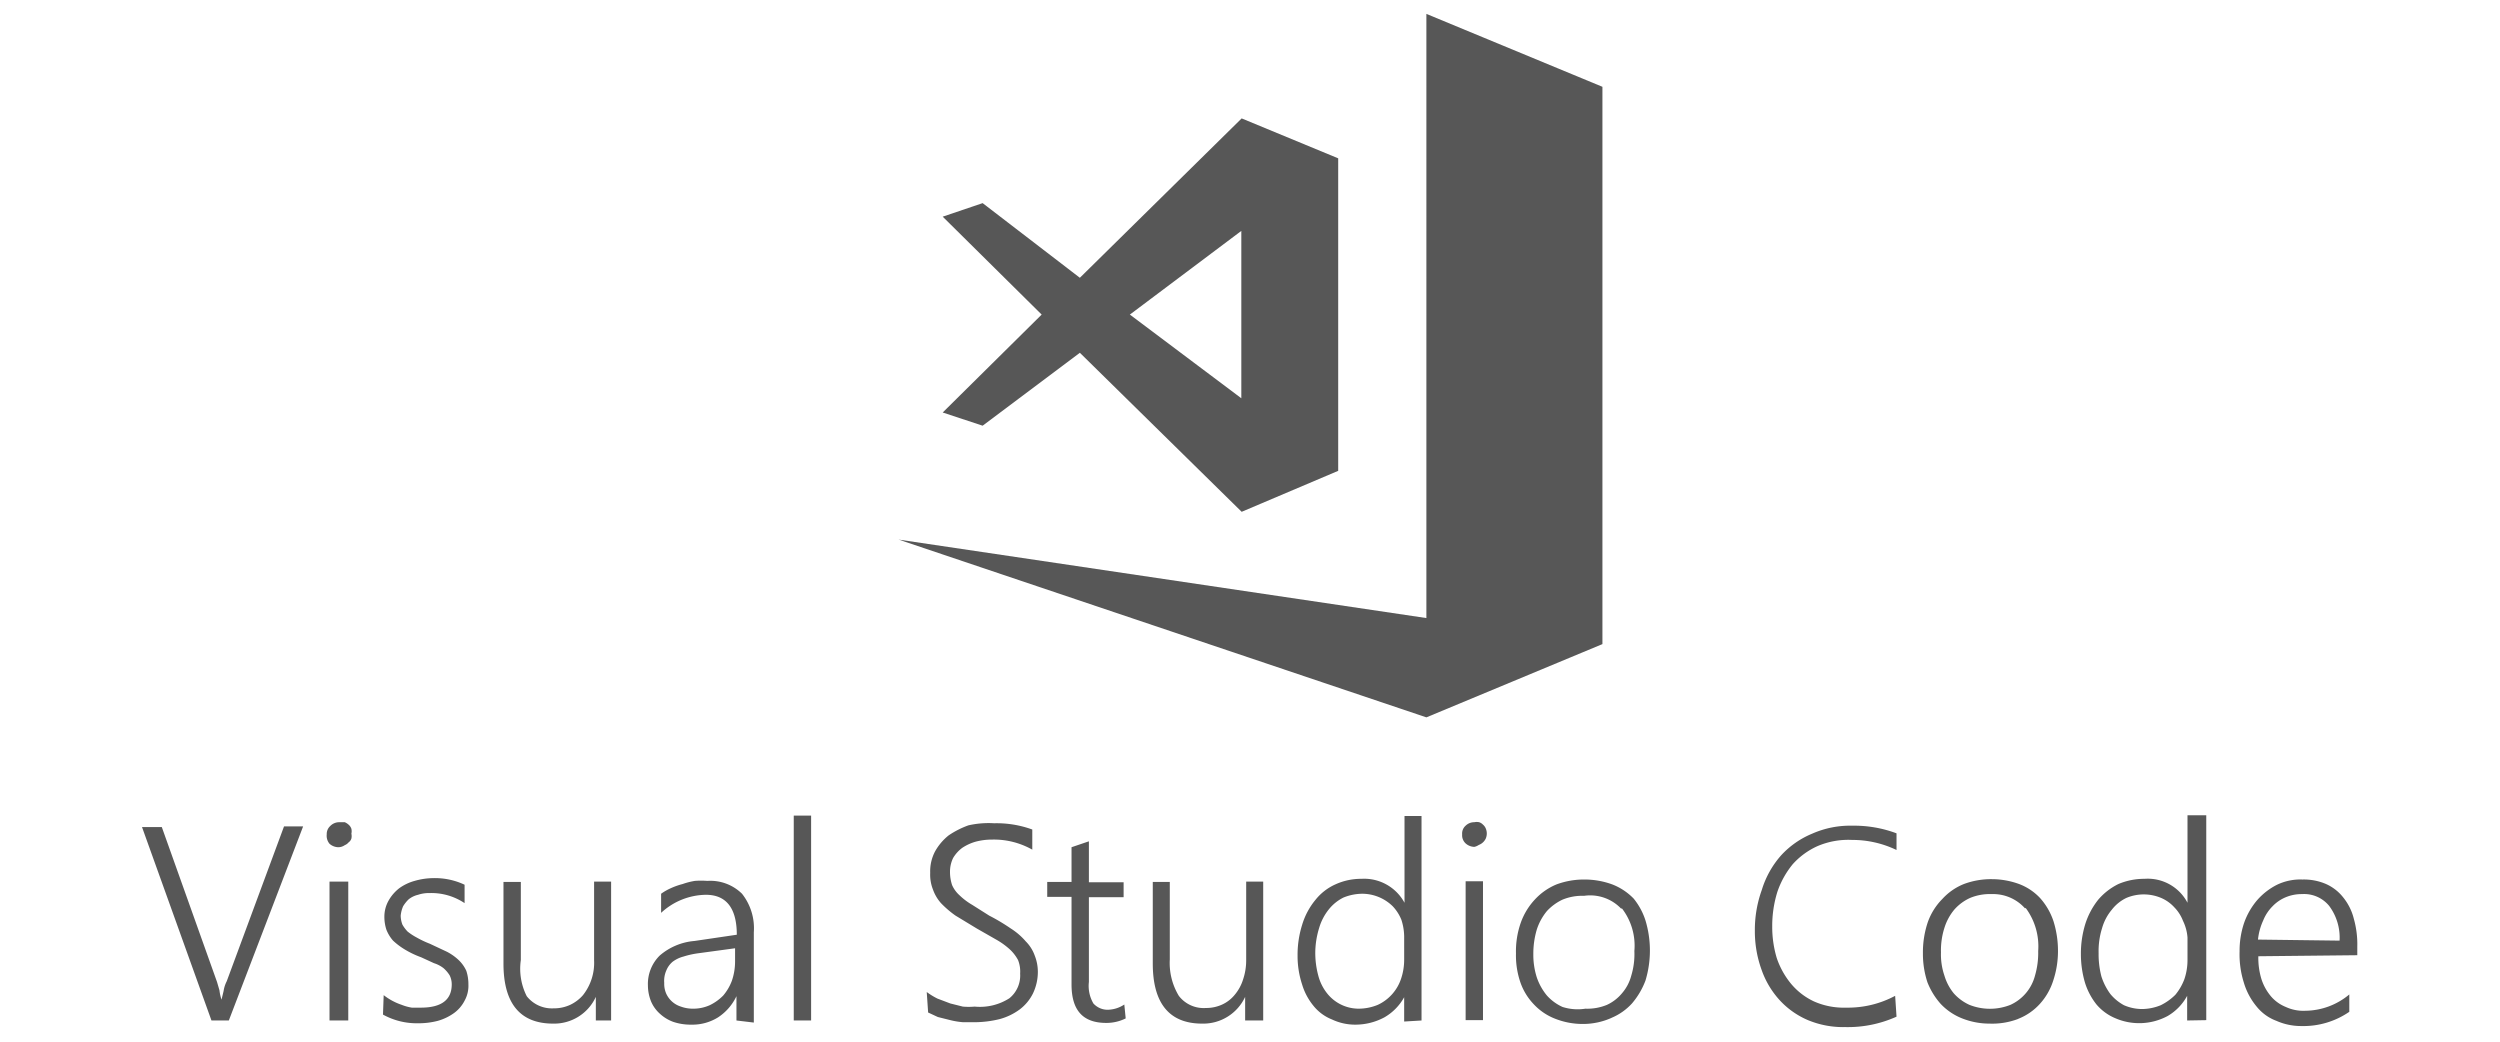 <svg id="Calque_1" data-name="Calque 1" xmlns="http://www.w3.org/2000/svg" viewBox="0 0 72 30"><defs><style>.cls-1{fill:#575757;}</style></defs><path class="cls-1" d="M8.73,23.8H8.18L6.53,28.26a.9.9,0,0,0-.09.28l-.06.25a1.31,1.31,0,0,1-.06-.27l-.07-.24L4.66,23.82H4.09l2,5.57h.5Zm1.2.54a.28.28,0,0,0,.11-.08.21.21,0,0,0,.08-.11.33.33,0,0,0,0-.14.32.32,0,0,0,0-.14.26.26,0,0,0-.07-.11.42.42,0,0,0-.12-.08H9.76a.36.36,0,0,0-.25.11.31.31,0,0,0-.1.24.36.36,0,0,0,.08.27.39.39,0,0,0,.25.1A.33.33,0,0,0,9.93,24.34Zm.1,5.05v-4H9.49v4Zm1-.17a2,2,0,0,0,1,.25,2.2,2.2,0,0,0,.58-.07,1.5,1.5,0,0,0,.46-.22,1,1,0,0,0,.31-.36.88.88,0,0,0,.11-.47,1.23,1.23,0,0,0-.06-.39,1,1,0,0,0-.21-.3,1.48,1.48,0,0,0-.35-.25l-.49-.23A2.81,2.81,0,0,1,12,27a1.67,1.67,0,0,1-.26-.17,1,1,0,0,1-.15-.2.75.75,0,0,1-.05-.26.9.9,0,0,1,.07-.27,1,1,0,0,1,.16-.2.68.68,0,0,1,.27-.13,1,1,0,0,1,.34-.05,1.72,1.72,0,0,1,1,.29v-.53a2,2,0,0,0-.9-.19,2,2,0,0,0-.54.08,1.38,1.38,0,0,0-.44.21,1.19,1.19,0,0,0-.31.36.94.94,0,0,0-.12.47,1.19,1.19,0,0,0,.06.37,1.08,1.08,0,0,0,.19.31,2,2,0,0,0,.33.25,2.65,2.65,0,0,0,.48.23l.37.17a.87.87,0,0,1,.27.14.91.91,0,0,1,.18.21.58.58,0,0,1,.06.26c0,.44-.29.67-.89.67h-.26a1.38,1.38,0,0,1-.29-.08,1.75,1.75,0,0,1-.52-.28Zm6.57.17v-4h-.49v2.27a1.5,1.5,0,0,1-.32,1,1.13,1.13,0,0,1-.37.28,1.1,1.1,0,0,1-.47.1.92.92,0,0,1-.78-.35A1.75,1.75,0,0,1,15,27.65V25.4h-.5v2.35c0,1.15.48,1.73,1.43,1.73a1.32,1.32,0,0,0,1.23-.77v.68Zm4.11.06v-2.6a1.6,1.6,0,0,0-.34-1.11,1.3,1.3,0,0,0-1-.37,2.16,2.16,0,0,0-.36,0,2,2,0,0,0-.35.09,2,2,0,0,0-.34.12,1.56,1.56,0,0,0-.28.16v.55a1.93,1.93,0,0,1,1.29-.52c.59,0,.89.39.89,1.15L20,27.1a1.75,1.75,0,0,0-1,.42,1.15,1.15,0,0,0-.34.86,1.25,1.25,0,0,0,.09.46,1,1,0,0,0,.26.36,1.14,1.14,0,0,0,.38.23,1.57,1.57,0,0,0,.52.08,1.4,1.4,0,0,0,.77-.21,1.49,1.49,0,0,0,.53-.61v.7Zm-.54-2.14v.39a1.7,1.7,0,0,1-.09.54,1.43,1.43,0,0,1-.25.43,1.39,1.39,0,0,1-.39.28,1.16,1.16,0,0,1-.49.1,1,1,0,0,1-.34-.06.69.69,0,0,1-.43-.39.71.71,0,0,1-.05-.29.74.74,0,0,1,.06-.36.64.64,0,0,1,.18-.25.89.89,0,0,1,.31-.15,2.52,2.52,0,0,1,.46-.1Zm2.19,2.08v-5.9h-.5v5.9Zm3.37-.23.28.13.36.09a2.2,2.2,0,0,0,.37.06h.31a3.06,3.06,0,0,0,.74-.09,1.73,1.73,0,0,0,.58-.28,1.3,1.3,0,0,0,.38-.46,1.44,1.44,0,0,0,.14-.62,1.27,1.27,0,0,0-.09-.47,1.1,1.1,0,0,0-.26-.41,1.91,1.91,0,0,0-.43-.37,5.63,5.63,0,0,0-.62-.37L28,26.06a1.9,1.9,0,0,1-.37-.28.86.86,0,0,1-.21-.29,1.21,1.21,0,0,1-.06-.38.9.9,0,0,1,.09-.4,1,1,0,0,1,.26-.29,1.38,1.38,0,0,1,.39-.18,1.84,1.84,0,0,1,.47-.06,2.25,2.25,0,0,1,1.16.29v-.58a3,3,0,0,0-1.1-.18,2.62,2.62,0,0,0-.74.06,2.55,2.55,0,0,0-.57.29,1.57,1.57,0,0,0-.39.46,1.23,1.23,0,0,0-.14.62,1.16,1.16,0,0,0,.08.48,1.18,1.18,0,0,0,.23.39,2.86,2.86,0,0,0,.42.36l.61.37.56.32a2.14,2.14,0,0,1,.39.28,1.18,1.18,0,0,1,.24.31.89.89,0,0,1,.06.39.84.84,0,0,1-.31.71,1.57,1.57,0,0,1-1,.24,1.93,1.93,0,0,1-.34,0l-.36-.09L27,28.76a2,2,0,0,1-.31-.19Zm5.65-.23a.89.89,0,0,1-.45.15.55.55,0,0,1-.44-.18,1,1,0,0,1-.13-.62V25.84h1v-.43h-1V24.23l-.5.17v1h-.7v.43h.7v2.52c0,.74.32,1.11,1,1.11a1.24,1.24,0,0,0,.56-.13Zm4,.46v-4h-.49v2.27a1.71,1.71,0,0,1-.09.55,1.26,1.26,0,0,1-.24.44,1,1,0,0,1-.36.28,1.1,1.1,0,0,1-.47.1.9.9,0,0,1-.78-.35,1.83,1.83,0,0,1-.26-1.05V25.4h-.49v2.35c0,1.15.48,1.73,1.42,1.73a1.33,1.33,0,0,0,1.24-.77v.68Zm4.56,0V23.5h-.49V26a1.32,1.32,0,0,0-1.24-.69,1.78,1.78,0,0,0-.75.16,1.54,1.54,0,0,0-.57.44,2.06,2.06,0,0,0-.39.73,2.89,2.89,0,0,0-.13.88,2.62,2.62,0,0,0,.13.83,1.76,1.76,0,0,0,.33.62,1.29,1.29,0,0,0,.53.39,1.56,1.56,0,0,0,.67.15,1.77,1.77,0,0,0,.84-.21,1.51,1.51,0,0,0,.57-.58v.7Zm-.5-1.75a1.71,1.71,0,0,1-.09.55,1.27,1.27,0,0,1-.67.75,1.46,1.46,0,0,1-.55.11,1.16,1.16,0,0,1-.9-.43,1.37,1.37,0,0,1-.26-.51,2.52,2.52,0,0,1-.09-.67,2.45,2.45,0,0,1,.11-.71,1.55,1.55,0,0,1,.28-.54,1.26,1.26,0,0,1,.42-.34,1.46,1.46,0,0,1,.55-.11,1.26,1.26,0,0,1,.87.36,1.24,1.24,0,0,1,.25.39,1.61,1.61,0,0,1,.08.48Zm2.16-3.31a.36.36,0,0,0,.19-.18.37.37,0,0,0,0-.29.28.28,0,0,0-.08-.11.26.26,0,0,0-.11-.07.33.33,0,0,0-.14,0,.35.35,0,0,0-.25.1.3.3,0,0,0-.1.25.32.32,0,0,0,.1.26.39.39,0,0,0,.25.1A.35.35,0,0,0,42.58,24.34Zm.11,5.05v-4h-.5v4Zm3.71-.07A1.66,1.66,0,0,0,47,28.9a2.21,2.21,0,0,0,.39-.66,3,3,0,0,0,0-1.73,1.93,1.93,0,0,0-.34-.63,1.72,1.72,0,0,0-.62-.41,2.33,2.33,0,0,0-.78-.14,2.28,2.28,0,0,0-.82.14,1.77,1.77,0,0,0-.62.43,1.92,1.92,0,0,0-.41.67,2.48,2.48,0,0,0-.14.89,2.38,2.38,0,0,0,.13.84,1.73,1.73,0,0,0,.38.62,1.66,1.66,0,0,0,.62.42,2.15,2.15,0,0,0,.8.15A2,2,0,0,0,46.4,29.32Zm.29-3.15a1.76,1.76,0,0,1,.36,1.23,2.13,2.13,0,0,1-.09.71,1.26,1.26,0,0,1-.27.51,1.24,1.24,0,0,1-.43.33,1.48,1.48,0,0,1-.62.11A1.43,1.43,0,0,1,45,29a1.35,1.35,0,0,1-.45-.33,1.66,1.66,0,0,1-.29-.52,2.13,2.13,0,0,1-.1-.67,2.44,2.44,0,0,1,.1-.71,1.62,1.62,0,0,1,.29-.53,1.45,1.45,0,0,1,.45-.33,1.48,1.48,0,0,1,.62-.11A1.23,1.23,0,0,1,46.69,26.17Zm7.87,2.52a2.88,2.88,0,0,1-1.41.34,2.12,2.12,0,0,1-.93-.18,1.92,1.92,0,0,1-.66-.51,2.34,2.34,0,0,1-.41-.74,3.13,3.13,0,0,1-.13-.91,3.3,3.3,0,0,1,.15-1,2.55,2.55,0,0,1,.44-.79,2.14,2.14,0,0,1,.71-.52,2.25,2.25,0,0,1,1-.18,2.93,2.93,0,0,1,1.28.29V24a3.47,3.47,0,0,0-1.27-.22,2.7,2.7,0,0,0-1.16.23,2.51,2.51,0,0,0-.89.62,2.68,2.68,0,0,0-.56,1,3.4,3.4,0,0,0-.2,1.18,3.24,3.24,0,0,0,.19,1.11,2.53,2.53,0,0,0,.52.88,2.36,2.36,0,0,0,.82.58,2.64,2.64,0,0,0,1.07.2,3.41,3.41,0,0,0,1.48-.3Zm3.55.66a1.65,1.65,0,0,0,.62-.43,1.81,1.81,0,0,0,.38-.66,2.7,2.7,0,0,0,.14-.85,2.87,2.87,0,0,0-.13-.87,1.9,1.9,0,0,0-.38-.66,1.6,1.6,0,0,0-.61-.41,2.29,2.29,0,0,0-.78-.14,2.23,2.23,0,0,0-.81.14,1.69,1.69,0,0,0-.62.43,1.81,1.81,0,0,0-.42.67,2.72,2.72,0,0,0-.14.89,2.63,2.63,0,0,0,.13.84,2.07,2.07,0,0,0,.38.62,1.71,1.71,0,0,0,.62.42,2.13,2.13,0,0,0,.79.15A2.1,2.1,0,0,0,58.11,29.35Zm.21-3.19a1.85,1.85,0,0,1,.36,1.24,2.32,2.32,0,0,1-.09.7,1.28,1.28,0,0,1-.71.85,1.6,1.6,0,0,1-1.18,0,1.35,1.35,0,0,1-.45-.33A1.46,1.46,0,0,1,56,28.1a1.88,1.88,0,0,1-.1-.67,2.14,2.14,0,0,1,.1-.71,1.52,1.52,0,0,1,.29-.53,1.35,1.35,0,0,1,.45-.33,1.48,1.48,0,0,1,.62-.11A1.23,1.23,0,0,1,58.32,26.16Zm5.2,3.23v-5.9H63V26a1.29,1.29,0,0,0-1.24-.69,1.9,1.9,0,0,0-.75.15,1.82,1.82,0,0,0-.58.45,2.19,2.19,0,0,0-.37.69,2.89,2.89,0,0,0-.13.88,2.92,2.92,0,0,0,.12.83,1.94,1.94,0,0,0,.33.62,1.43,1.43,0,0,0,.53.39,1.73,1.73,0,0,0,1.52-.06,1.49,1.49,0,0,0,.56-.58v.71ZM63,27.65a1.71,1.71,0,0,1-.09.55,1.56,1.56,0,0,1-.26.45,1.6,1.6,0,0,1-.42.3,1.45,1.45,0,0,1-.54.11,1.31,1.31,0,0,1-.52-.11,1.34,1.34,0,0,1-.39-.32,1.75,1.75,0,0,1-.26-.51,2.51,2.51,0,0,1-.08-.67,2.2,2.2,0,0,1,.1-.72,1.43,1.43,0,0,1,.28-.53,1.17,1.17,0,0,1,.42-.34,1.29,1.29,0,0,1,1,0,1.1,1.1,0,0,1,.38.27,1.14,1.14,0,0,1,.25.39A1.32,1.32,0,0,1,63,27Zm4.89-.14v-.25a2.7,2.7,0,0,0-.1-.8,1.58,1.58,0,0,0-.31-.62,1.3,1.3,0,0,0-.49-.38,1.61,1.61,0,0,0-.68-.13,1.55,1.55,0,0,0-.73.15,1.89,1.89,0,0,0-.57.44,2.07,2.07,0,0,0-.38.66,2.51,2.51,0,0,0-.13.82,2.7,2.7,0,0,0,.12.89A1.94,1.94,0,0,0,65,29a1.32,1.32,0,0,0,.56.4,1.75,1.75,0,0,0,.72.15,2.33,2.33,0,0,0,1.38-.41v-.5a2,2,0,0,1-1.27.47,1.2,1.2,0,0,1-.56-.11,1.1,1.1,0,0,1-.43-.31,1.47,1.47,0,0,1-.27-.49,2.1,2.1,0,0,1-.09-.66Zm-2.86-.45a1.73,1.73,0,0,1,.15-.55,1.22,1.22,0,0,1,.27-.41,1.12,1.12,0,0,1,.38-.26,1.19,1.19,0,0,1,.47-.09.93.93,0,0,1,.78.34,1.53,1.53,0,0,1,.3,1ZM46.15,2.5V18.55l-5.07,2.11-15.2-5.12,15.2,2.26V.4ZM38.54,4.56v9l-2.78,1.18L31.1,10.16l-2.8,2.1-1.15-.38L30,9.06,27.15,6.24l1.15-.39L31.1,8l4.66-4.59Zm-6,4.5,3.21,2.41V6.65Z"/></svg>